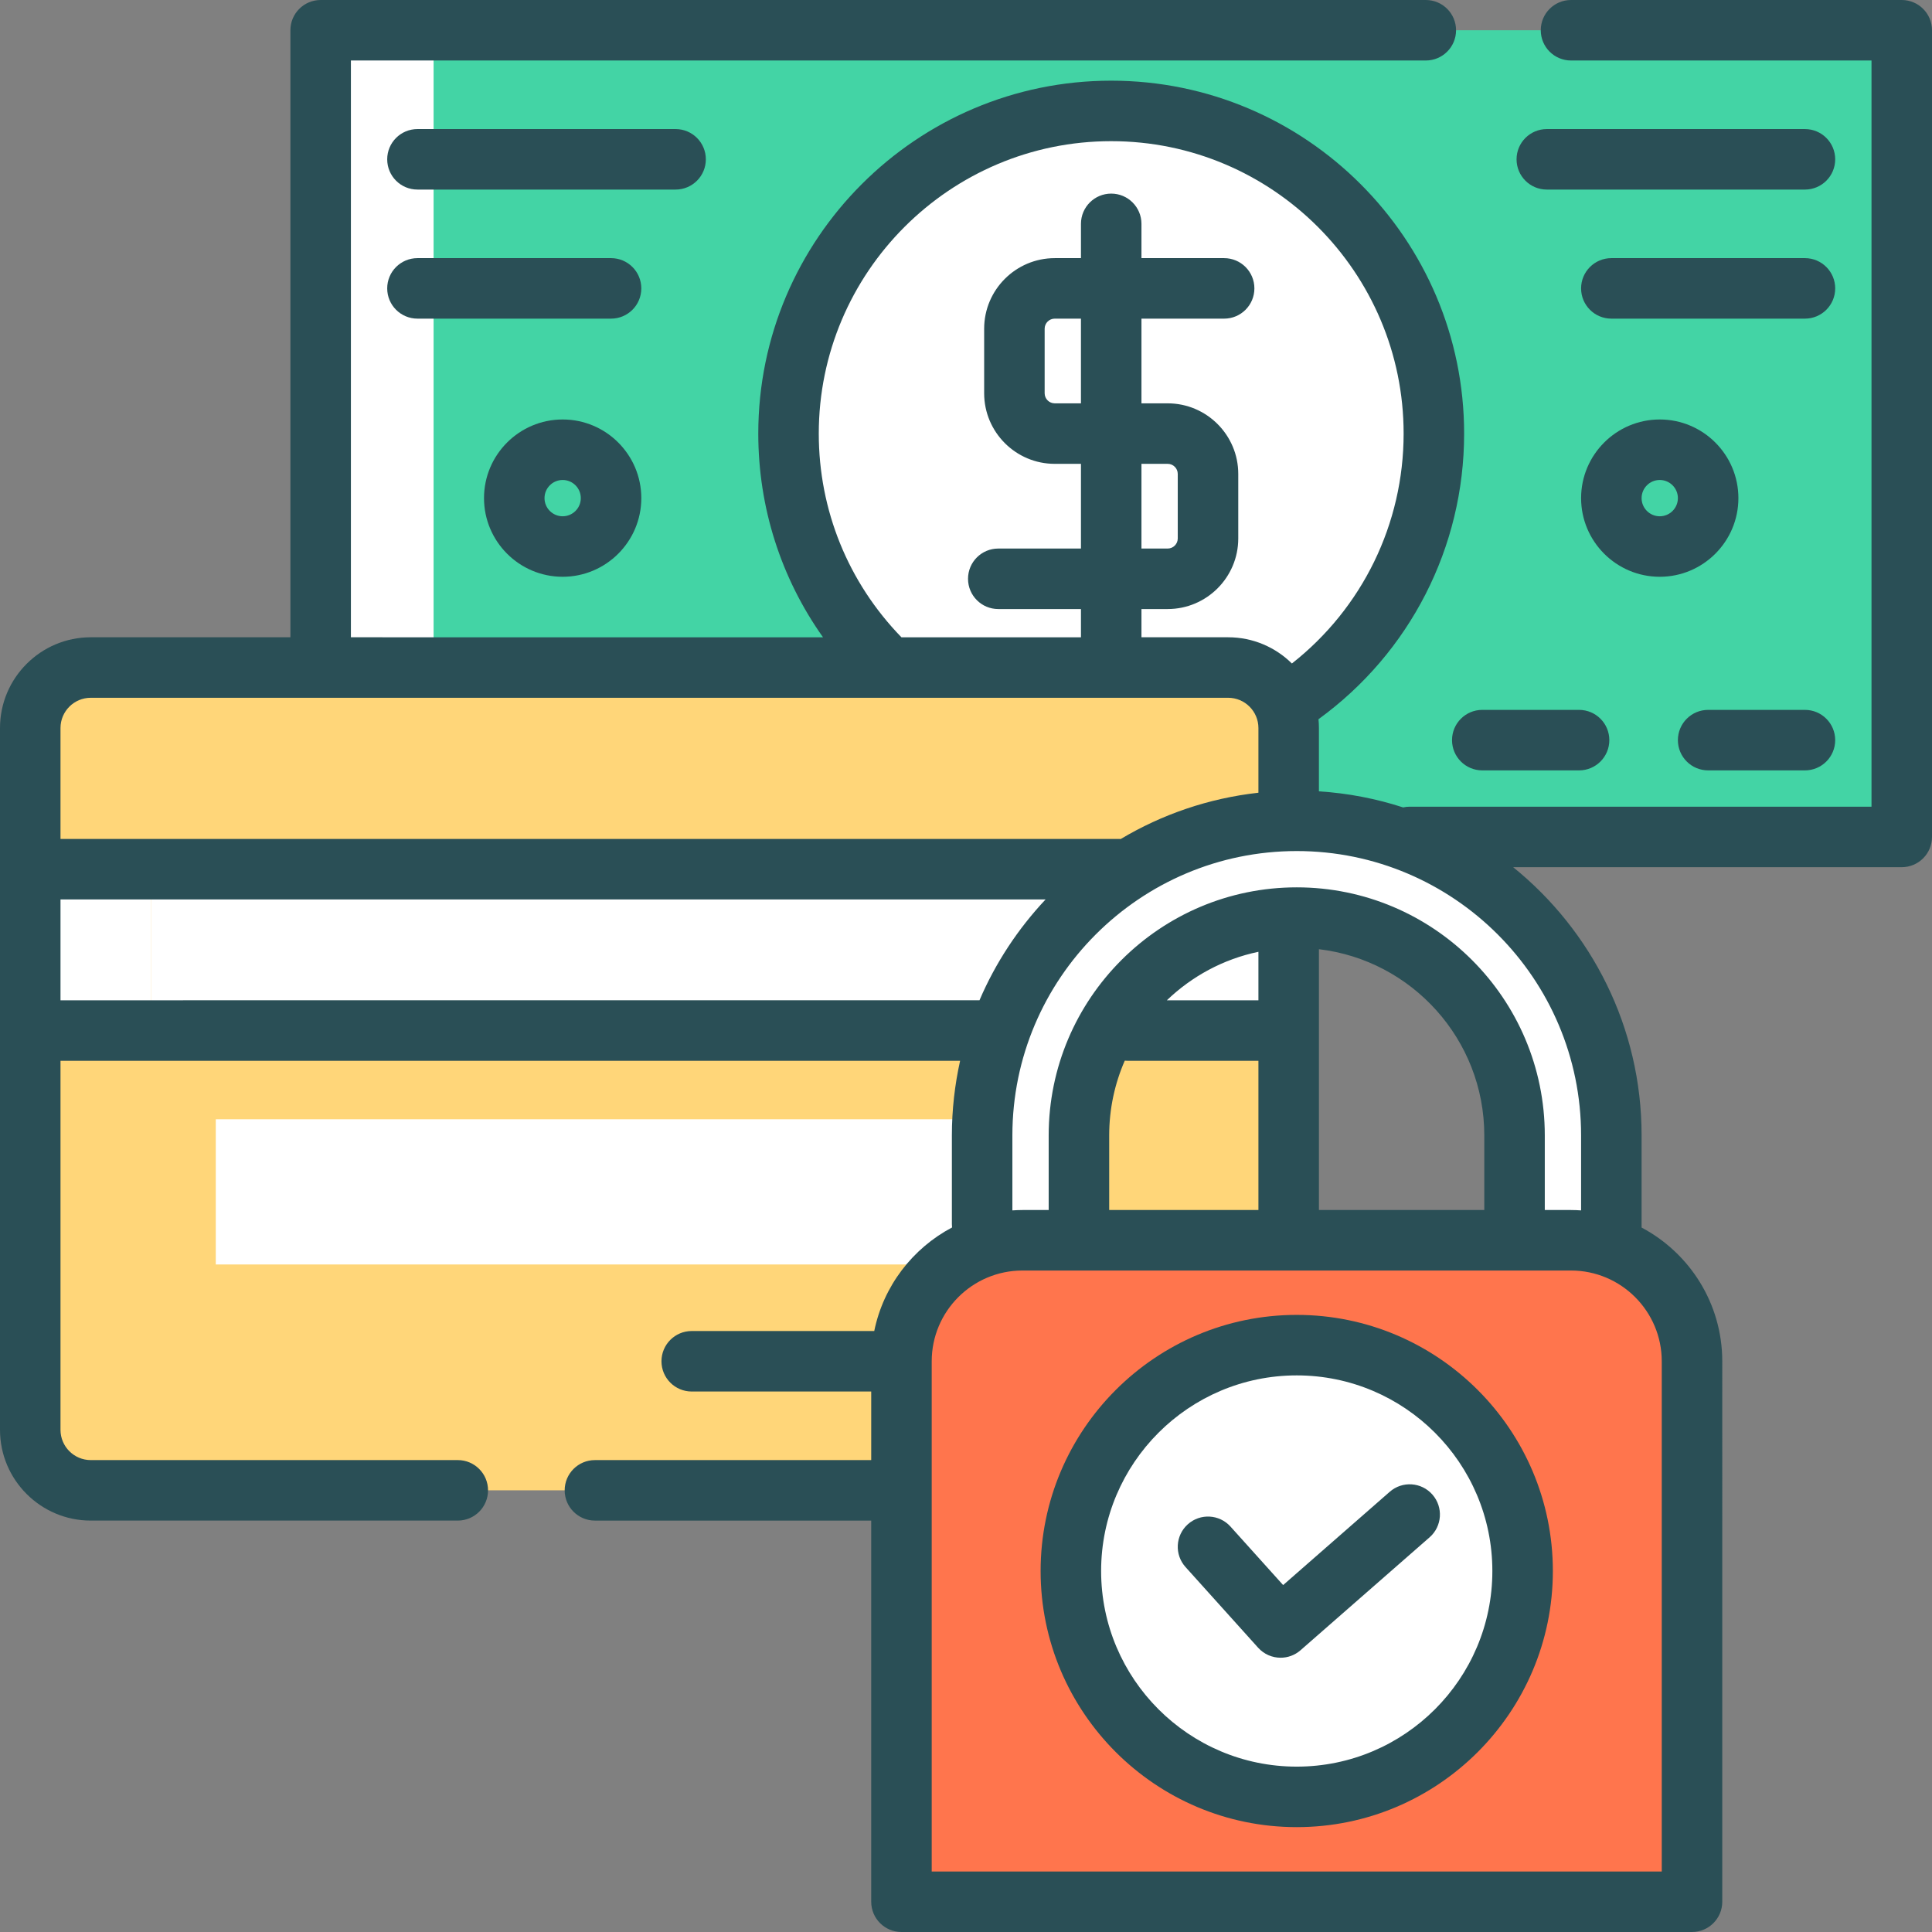 <?xml version="1.0"?>
<svg xmlns="http://www.w3.org/2000/svg" xmlns:xlink="http://www.w3.org/1999/xlink" version="1.1" id="Layer_1" x="0px" y="0px" viewBox="0 0 512 512" style="enable-background:new 0 0 512 512;" xml:space="preserve" width="512px" height="512px" class=""><rect x="0" y="0" width="512" height="512" fill="#808080" stroke="none"/><g><rect x="84.977" y="8.017" style="fill:#43D4A5" width="419.006" height="213.779" data-original="#AFF078" class="" data-old_color="#43d4a5"/><g>
	<rect x="84.977" y="8.017" style="fill:#FFFFFF" width="29.929" height="213.779" data-original="#5AC779" class="" data-old_color="#5AC779"/>
	<circle style="fill:#FFFFFF" cx="294.48" cy="114.906" r="85.511" data-original="#5AC779" class="" data-old_color="#5AC779"/>
</g><path style="fill:#FFFFFF" d="M320.134,174.764c-47.227,0-85.511-38.285-85.511-85.511c0-17.048,5.009-32.916,13.606-46.252  c-23.611,15.219-39.259,41.726-39.259,71.906c0,47.227,38.285,85.511,85.511,85.511c30.179,0,56.687-15.649,71.907-39.259  C353.049,169.755,337.181,174.764,320.134,174.764z" data-original="#00A085" class="" data-old_color="#ffffff"/><path style="fill:#FFD679" d="M325.478,394.956H24.05c-8.855,0-16.033-7.179-16.033-16.033V192.935  c0-8.855,7.179-16.033,16.033-16.033h301.428c8.855,0,16.033,7.179,16.033,16.033v185.987  C341.511,387.777,334.333,394.956,325.478,394.956z" data-original="#FFD652" class="" data-old_color="#ffd679"/><rect x="8.017" y="230.347" style="fill:#FFFFFF" width="333.495" height="42.756" data-original="#5AC779" class="" data-old_color="#5AC779"/><path style="fill:#FFD679" d="M40.084,378.923V192.935c0-8.855,7.179-16.033,16.033-16.033H24.05  c-8.855,0-16.033,7.179-16.033,16.033v185.987c0,8.855,7.179,16.033,16.033,16.033h32.067  C47.262,394.956,40.084,387.777,40.084,378.923z" data-original="#FB9D46" class="" data-old_color="#ffd679"/><rect x="8.017" y="230.347" style="fill:#FFFFFF" width="32.067" height="42.756" data-original="#00A085" class="" data-old_color="#ffffff"/><rect x="57.186" y="296.618" style="fill:#FFFFFF;" width="235.157" height="38.48" data-original="#FFFFFF" class=""/><path style="fill:#FFFFFF" d="M273.102,350.063c-7.084,0-12.827-5.743-12.827-12.827v-36.342c0-45.973,37.402-83.374,83.374-83.374  s83.374,37.401,83.374,83.374v34.205c0,7.084-5.743,12.827-12.827,12.827c-7.084,0-12.827-5.743-12.827-12.827v-34.205  c0-31.826-25.893-57.72-57.72-57.72s-57.72,25.894-57.72,57.72v36.342C285.929,344.319,280.186,350.063,273.102,350.063z" data-original="#E5E5E5" class="" data-old_color="#ffffff"/><g>
	<path style="fill:#FFFFFF" d="M260.276,337.236c0,7.084,5.743,12.827,12.827,12.827c7.084,0,12.827-5.743,12.827-12.827v-29.573   h-25.653V337.236z" data-original="#B2B2B2" class="active-path" data-old_color="#ffffff"/>
	<path style="fill:#FFFFFF" d="M401.37,307.663v27.435c0,7.084,5.743,12.827,12.827,12.827c7.084,0,12.827-5.743,12.827-12.827   v-27.435H401.37z" data-original="#B2B2B2" class="active-path" data-old_color="#ffffff"/>
</g><path style="fill:#FF754D" d="M448.401,503.983H238.898V360.752c0-17.711,14.356-32.067,32.067-32.067h145.37  c17.71,0,32.067,14.356,32.067,32.067V503.983z" data-original="#FF7452" class="" data-old_color="#ff754d"/><path style="fill:#FF754D" d="M303.031,328.685h-32.067c-17.71,0-32.067,14.356-32.067,32.067v143.232h32.067V360.752  C270.965,343.041,285.321,328.685,303.031,328.685z" data-original="#E24642" class="" data-old_color="#FF1100"/><circle style="fill:#FFFFFF" cx="343.649" cy="416.334" r="59.858" data-original="#5AC779" class="" data-old_color="#5AC779"/><path style="fill:#FFFFFF" d="M366.096,453.745c-33.059,0-59.858-26.799-59.858-59.858c0-10.764,2.855-20.855,7.829-29.583  c-18.077,10.301-30.275,29.734-30.275,52.029c0,33.059,26.799,59.858,59.858,59.858c22.295,0,41.729-12.198,52.029-30.275  C386.951,450.89,376.86,453.745,366.096,453.745z" data-original="#00A085" class="" data-old_color="#ffffff"/><path d="M503.983,0h-87.649c-4.427,0-8.017,3.588-8.017,8.017s3.589,8.017,8.017,8.017h79.633v197.745H373.578  c-0.598,0-1.178,0.071-1.738,0.195c-7.1-2.309-14.575-3.767-22.312-4.261v-16.777c0-0.789-0.041-1.568-0.115-2.338  c24.24-17.601,38.596-45.582,38.596-75.692c0-51.572-41.956-93.528-93.528-93.528s-93.528,41.956-93.528,93.528  c0,19.589,6.023,38.292,17.153,53.979H92.994V16.033h284.86c4.427,0,8.017-3.588,8.017-8.017S382.281,0,377.854,0H84.977  C80.55,0,76.96,3.588,76.96,8.017v160.868H24.05c-13.262,0-24.05,10.789-24.05,24.05v185.987c0,13.261,10.788,24.05,24.05,24.05  h97.269c4.427,0,8.017-3.588,8.017-8.017s-3.589-8.017-8.017-8.017H24.05c-4.421,0-8.017-3.596-8.017-8.017v-97.804h238.405  c-1.412,6.373-2.179,12.984-2.179,19.775v23.516c0,0.298,0.019,0.591,0.05,0.881c-10.456,5.523-18.193,15.528-20.622,27.445h-48.372  c-4.427,0-8.017,3.588-8.017,8.017c0,4.428,3.589,8.017,8.017,8.017h47.566v18.171h-73.219c-4.427,0-8.017,3.588-8.017,8.017  s3.589,8.017,8.017,8.017h73.219v101.01c0,4.428,3.589,8.017,8.017,8.017h209.503c4.427,0,8.017-3.588,8.017-8.017V360.752  c0-15.349-8.676-28.704-21.378-35.436v-24.422c0-28.686-13.296-54.314-34.037-71.081h102.98c4.427,0,8.017-3.588,8.017-8.017V8.017  C512,3.588,508.411,0,503.983,0z M216.985,114.906c0-42.731,34.764-77.495,77.495-77.495s77.495,34.764,77.495,77.495  c0,23.949-10.961,46.272-29.608,60.927c-4.346-4.293-10.313-6.948-16.888-6.948h-22.981v-7.482h6.948  c10.314,0,18.706-8.392,18.706-18.706v-17.102c0-10.314-8.392-18.706-18.706-18.706h-6.948V84.443h21.912  c4.427,0,8.017-3.588,8.017-8.017s-3.589-8.017-8.017-8.017h-21.912v-9.086c0-4.428-3.589-8.017-8.017-8.017  c-4.427,0-8.017,3.588-8.017,8.017v9.086h-6.948c-10.314,0-18.706,8.392-18.706,18.706v17.102c0,10.314,8.392,18.706,18.706,18.706  h6.948v22.447h-21.912c-4.427,0-8.017,3.588-8.017,8.017c0,4.428,3.589,8.017,8.017,8.017h21.912v7.482h-47.575  C224.765,154.345,216.985,135.194,216.985,114.906z M302.497,145.37v-22.447h6.948c1.473,0,2.672,1.198,2.672,2.672v17.102  c0,1.474-1.199,2.672-2.672,2.672H302.497z M286.463,106.889h-6.948c-1.473,0-2.672-1.198-2.672-2.672V87.115  c0-1.474,1.199-2.672,2.672-2.672h6.948V106.889z M24.05,184.919h301.428c4.421,0,8.017,3.596,8.017,8.017v17.146  c-13.216,1.469-25.586,5.762-36.497,12.268c-0.126-0.005-0.251-0.019-0.379-0.019H16.033v-29.395  C16.033,188.514,19.629,184.919,24.05,184.919z M16.033,265.086v-26.722H277.09c-7.298,7.763-13.269,16.787-17.517,26.722H16.033z   M440.384,495.967h-193.47V360.752c0-13.261,10.788-24.05,24.05-24.05h145.37c13.262,0,24.05,10.789,24.05,24.05V495.967z   M393.353,320.668h-43.825v-69.119c24.644,2.919,43.825,23.927,43.825,49.344V320.668z M333.495,265.086h-24.263  c6.609-6.355,14.959-10.91,24.263-12.849V265.086z M293.946,300.894c0-7.039,1.479-13.735,4.129-19.809  c0.224,0.019,0.451,0.034,0.681,0.034h34.739v39.549h-39.549V300.894z M419.006,300.894v19.874  c-0.884-0.059-1.773-0.099-2.672-0.099h-6.948v-19.775c0-36.247-29.49-65.737-65.737-65.737s-65.737,29.49-65.737,65.737v19.775  h-6.948c-0.899,0-1.788,0.041-2.672,0.099v-19.874c0-41.552,33.805-75.357,75.357-75.357S419.006,259.341,419.006,300.894z" data-original="#000000" class="" style="fill:#2A4F56" data-old_color="#2a4f56"/><path d="M409.921,50.238h68.409c4.427,0,8.017-3.588,8.017-8.017s-3.589-8.017-8.017-8.017h-68.409  c-4.427,0-8.017,3.588-8.017,8.017S405.493,50.238,409.921,50.238z" data-original="#000000" class="" style="fill:#2A4F56" data-old_color="#2a4f56"/><path d="M478.33,68.409h-51.307c-4.427,0-8.017,3.588-8.017,8.017s3.589,8.017,8.017,8.017h51.307c4.427,0,8.017-3.588,8.017-8.017  S482.757,68.409,478.33,68.409z" data-original="#000000" class="" style="fill:#2A4F56" data-old_color="#2a4f56"/><path d="M187.056,42.221c0-4.428-3.589-8.017-8.017-8.017H110.63c-4.427,0-8.017,3.588-8.017,8.017s3.589,8.017,8.017,8.017h68.409  C183.467,50.238,187.056,46.65,187.056,42.221z" data-original="#000000" class="" style="fill:#2A4F56" data-old_color="#2a4f56"/><path d="M161.937,68.409H110.63c-4.427,0-8.017,3.588-8.017,8.017s3.589,8.017,8.017,8.017h51.307c4.427,0,8.017-3.588,8.017-8.017  S166.365,68.409,161.937,68.409z" data-original="#000000" class="" style="fill:#2A4F56" data-old_color="#2a4f56"/><path d="M452.676,204.159h25.653c4.427,0,8.017-3.588,8.017-8.017s-3.589-8.017-8.017-8.017h-25.653  c-4.427,0-8.017,3.588-8.017,8.017S448.249,204.159,452.676,204.159z" data-original="#000000" class="" style="fill:#2A4F56" data-old_color="#2a4f56"/><path d="M384.802,196.142c0,4.428,3.589,8.017,8.017,8.017h25.653c4.427,0,8.017-3.588,8.017-8.017s-3.589-8.017-8.017-8.017  h-25.653C388.391,188.125,384.802,191.714,384.802,196.142z" data-original="#000000" class="" style="fill:#2A4F56" data-old_color="#2a4f56"/><path d="M149.111,111.165c-11.493,0-20.843,9.351-20.843,20.843c0,11.493,9.351,20.843,20.843,20.843  c11.493,0,20.843-9.351,20.843-20.843C169.954,120.516,160.603,111.165,149.111,111.165z M149.111,136.818  c-2.652,0-4.81-2.158-4.81-4.81c0-2.652,2.158-4.81,4.81-4.81c2.652,0,4.81,2.158,4.81,4.81  C153.921,134.66,151.763,136.818,149.111,136.818z" data-original="#000000" class="" style="fill:#2A4F56" data-old_color="#2a4f56"/><path d="M460.693,132.008c0-11.493-9.351-20.843-20.843-20.843s-20.843,9.351-20.843,20.843c0,11.493,9.351,20.843,20.843,20.843  S460.693,143.501,460.693,132.008z M439.85,136.818c-2.652,0-4.81-2.158-4.81-4.81c0-2.652,2.158-4.81,4.81-4.81  s4.81,2.158,4.81,4.81C444.66,134.66,442.502,136.818,439.85,136.818z" data-original="#000000" class="" style="fill:#2A4F56" data-old_color="#2a4f56"/><path d="M343.649,348.459c-37.426,0-67.875,30.449-67.875,67.875s30.448,67.875,67.875,67.875s67.875-30.448,67.875-67.875  S381.076,348.459,343.649,348.459z M343.649,468.175c-28.585,0-51.841-23.256-51.841-51.841c0-28.585,23.256-51.841,51.841-51.841  c28.585,0,51.841,23.256,51.841,51.841C395.491,444.919,372.235,468.175,343.649,468.175z" data-original="#000000" class="" style="fill:#2A4F56" data-old_color="#2a4f56"/><path d="M368.299,395.336l-28.255,24.724l-13.951-15.502c-2.962-3.291-8.031-3.557-11.322-0.595  c-3.291,2.962-3.558,8.031-0.596,11.322l19.24,21.378c1.582,1.757,3.767,2.653,5.961,2.653c1.875,0,3.757-0.653,5.277-1.983  l34.205-29.929c3.332-2.916,3.67-7.98,0.755-11.312C376.696,392.757,371.632,392.422,368.299,395.336z" data-original="#000000" class="" style="fill:#2A4F56" data-old_color="#2a4f56"/></g> </svg>
